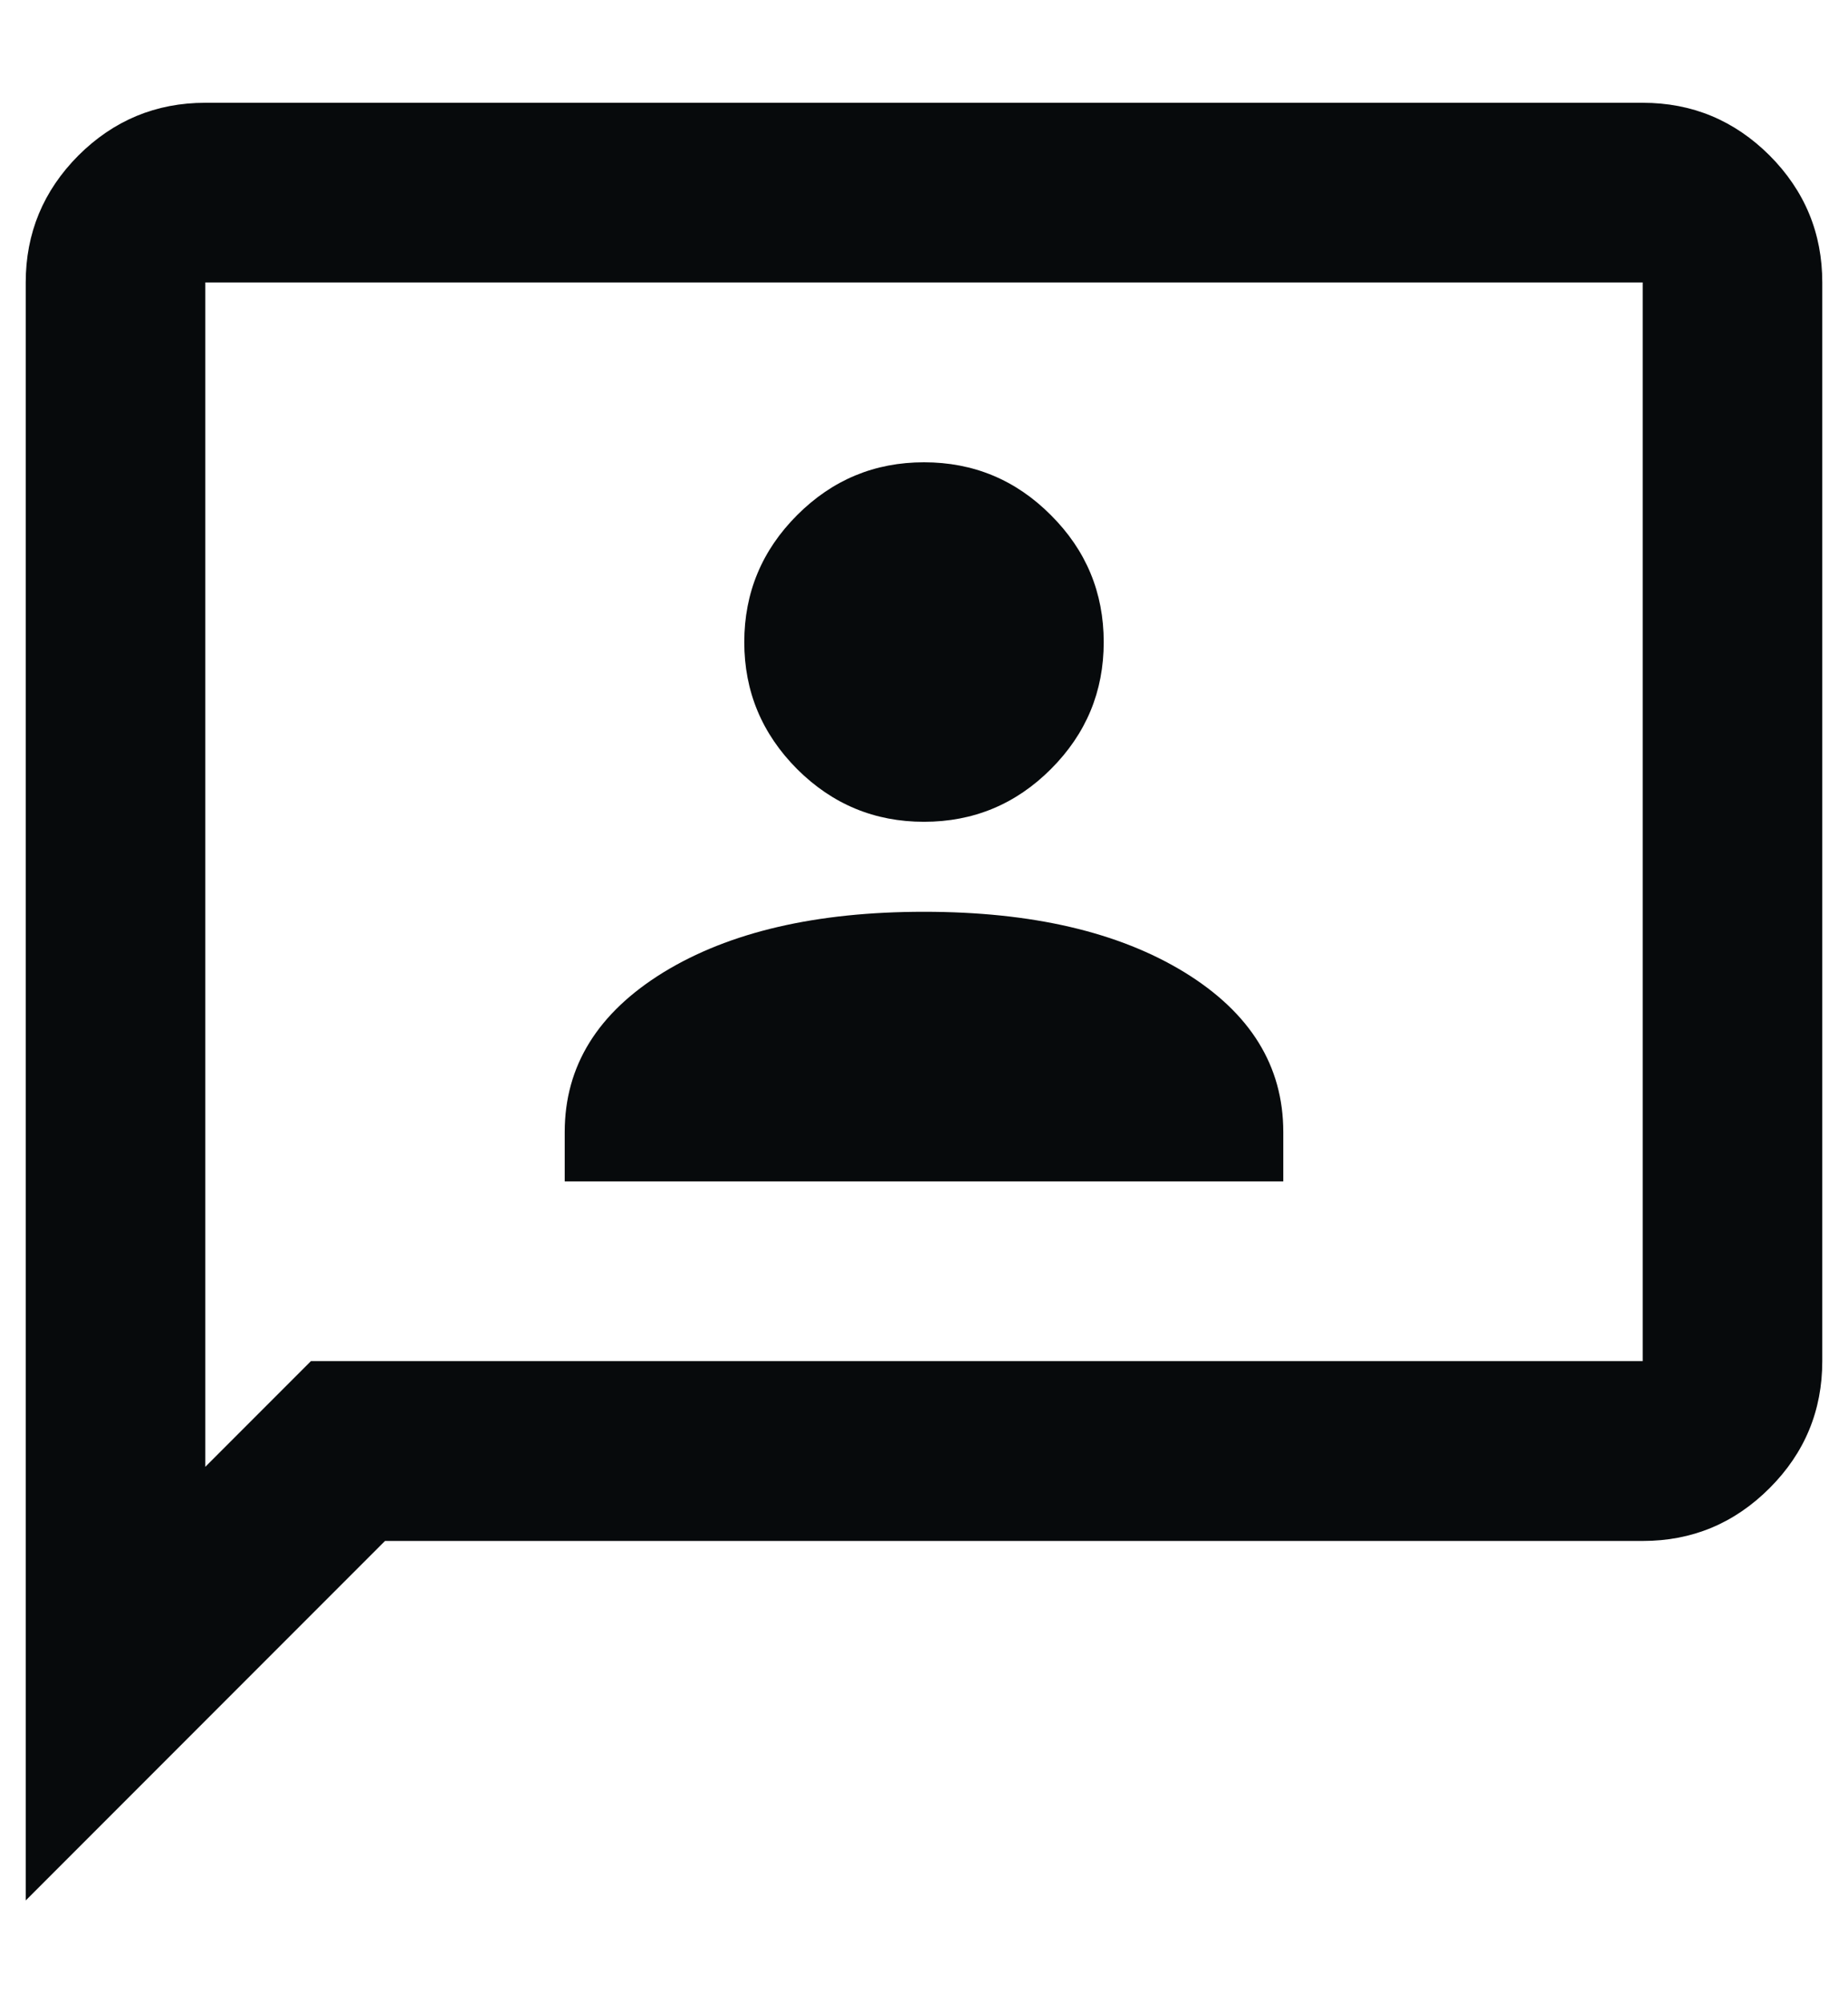 <svg width="12" height="13" viewBox="0 0 12 13" fill="none" xmlns="http://www.w3.org/2000/svg">
<path d="M3.667 7.667H8.333V7.346C8.333 6.918 8.12 6.573 7.692 6.31C7.264 6.048 6.7 5.917 6 5.917C5.3 5.917 4.736 6.048 4.308 6.31C3.881 6.573 3.667 6.918 3.667 7.346V7.667ZM6 5.333C6.321 5.333 6.596 5.219 6.824 4.991C7.053 4.762 7.167 4.488 7.167 4.167C7.167 3.846 7.053 3.571 6.824 3.343C6.596 3.114 6.321 3 6 3C5.679 3 5.405 3.114 5.176 3.343C4.948 3.571 4.833 3.846 4.833 4.167C4.833 4.488 4.948 4.762 5.176 4.991C5.405 5.219 5.679 5.333 6 5.333ZM0.167 12.333V1.833C0.167 1.513 0.281 1.238 0.509 1.009C0.738 0.781 1.013 0.667 1.333 0.667H10.667C10.988 0.667 11.262 0.781 11.491 1.009C11.719 1.238 11.833 1.513 11.833 1.833V8.833C11.833 9.154 11.719 9.429 11.491 9.657C11.262 9.886 10.988 10 10.667 10H2.5L0.167 12.333ZM1.333 9.519L2.019 8.833H10.667V1.833H1.333V9.519Z" fill="#070A0C"/>
</svg>
